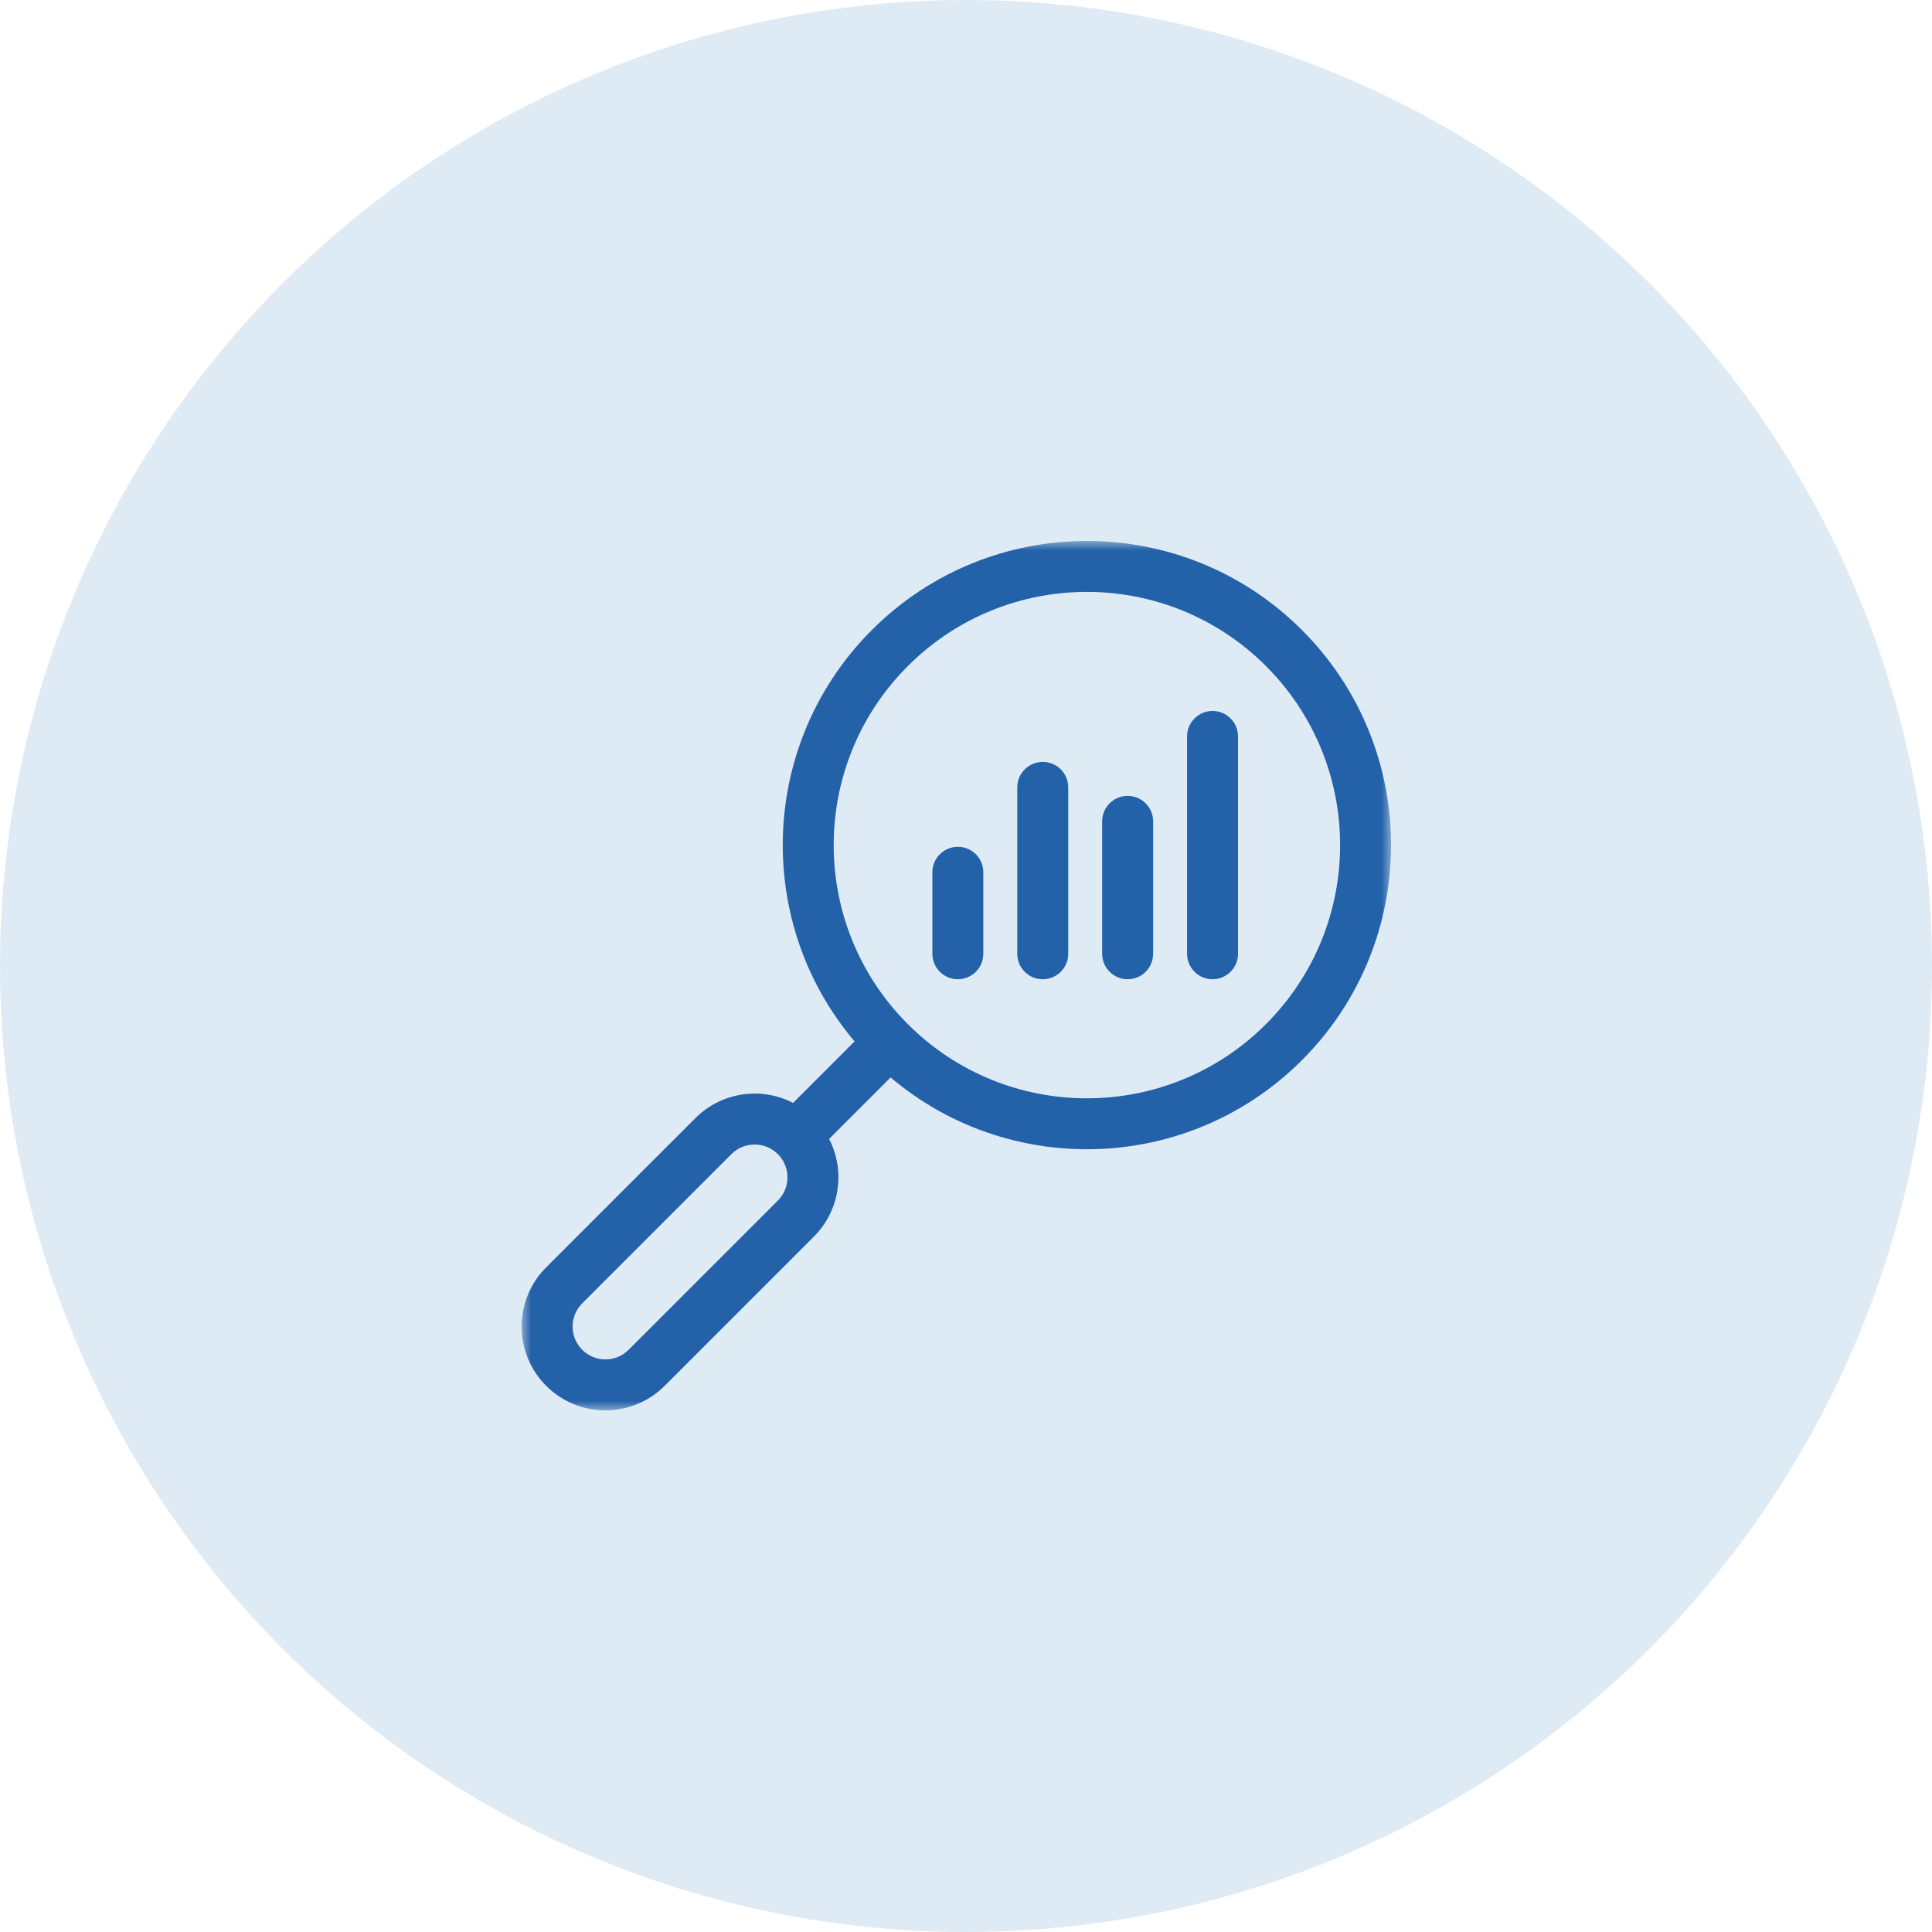 <svg width="100" height="100" viewBox="0 0 100 100" fill="none" xmlns="http://www.w3.org/2000/svg">
<circle cx="50" cy="50" r="50" fill="#DEEBF5"/>
<mask id="mask0_2809_608" style="mask-type:luminance" maskUnits="userSpaceOnUse" x="27" y="28" width="45" height="45">
<path d="M27 28H72V73H27V28Z" fill="white"/>
</mask>
<g mask="url(#mask0_2809_608)">
<path fill-rule="evenodd" clip-rule="evenodd" d="M34.403 71.73C34.403 71.73 34.403 71.73 34.403 71.73L42.126 64.007L42.126 64.007C43.82 62.313 43.82 59.568 42.126 57.874C40.432 56.18 37.686 56.18 35.993 57.874L35.993 57.874L28.27 65.597C28.27 65.597 28.27 65.597 28.27 65.597C26.577 67.29 26.577 70.036 28.27 71.73C29.964 73.423 32.71 73.423 34.403 71.73ZM32.539 69.865C31.875 70.529 30.799 70.529 30.135 69.865C29.471 69.201 29.471 68.125 30.135 67.461L30.135 67.461L37.857 59.738C38.521 59.074 39.598 59.074 40.261 59.738C40.925 60.402 40.925 61.479 40.261 62.143L32.539 69.865L32.539 69.865Z" fill="#2361A9"/>
<path fill-rule="evenodd" clip-rule="evenodd" d="M45.126 53.01L40.262 57.874L42.126 59.739L46.99 54.874L45.126 53.01Z" fill="#2361A9"/>
<path fill-rule="evenodd" clip-rule="evenodd" d="M65.525 53.01C60.406 58.128 52.108 58.128 46.99 53.01L46.99 53.01C41.872 47.892 41.872 39.593 46.99 34.475L46.99 34.475C52.108 29.357 60.406 29.357 65.525 34.475L66.457 33.543L65.525 34.475C70.643 39.593 70.643 47.892 65.525 53.01ZM45.126 54.874C51.273 61.022 61.241 61.022 67.389 54.874C73.537 48.726 73.537 38.759 67.389 32.611C61.241 26.463 51.273 26.463 45.126 32.611C38.978 38.759 38.978 48.726 45.126 54.874C45.126 54.874 45.126 54.874 45.126 54.874Z" fill="#2361A9"/>
<path fill-rule="evenodd" clip-rule="evenodd" d="M49.578 50.686C50.306 50.686 50.896 50.096 50.896 49.368V45.149C50.896 44.42 50.306 43.83 49.578 43.83C48.849 43.83 48.259 44.42 48.259 45.149V49.368C48.259 50.096 48.849 50.686 49.578 50.686Z" fill="#2361A9"/>
<path fill-rule="evenodd" clip-rule="evenodd" d="M53.972 50.686C54.7 50.686 55.291 50.096 55.291 49.368V40.754C55.291 40.026 54.7 39.436 53.972 39.436C53.244 39.436 52.654 40.026 52.654 40.754V49.368C52.654 50.096 53.244 50.686 53.972 50.686Z" fill="#2361A9"/>
<path fill-rule="evenodd" clip-rule="evenodd" d="M58.367 50.686C59.095 50.686 59.685 50.096 59.685 49.368V42.512C59.685 41.784 59.095 41.194 58.367 41.194C57.639 41.194 57.048 41.784 57.048 42.512V49.368C57.048 50.096 57.639 50.686 58.367 50.686Z" fill="#2361A9"/>
<path fill-rule="evenodd" clip-rule="evenodd" d="M62.761 50.686C63.489 50.686 64.08 50.096 64.08 49.368V38.117C64.08 37.389 63.489 36.799 62.761 36.799C62.033 36.799 61.443 37.389 61.443 38.117V49.368C61.443 50.096 62.033 50.686 62.761 50.686Z" fill="#2361A9"/>
</g>
</svg>
